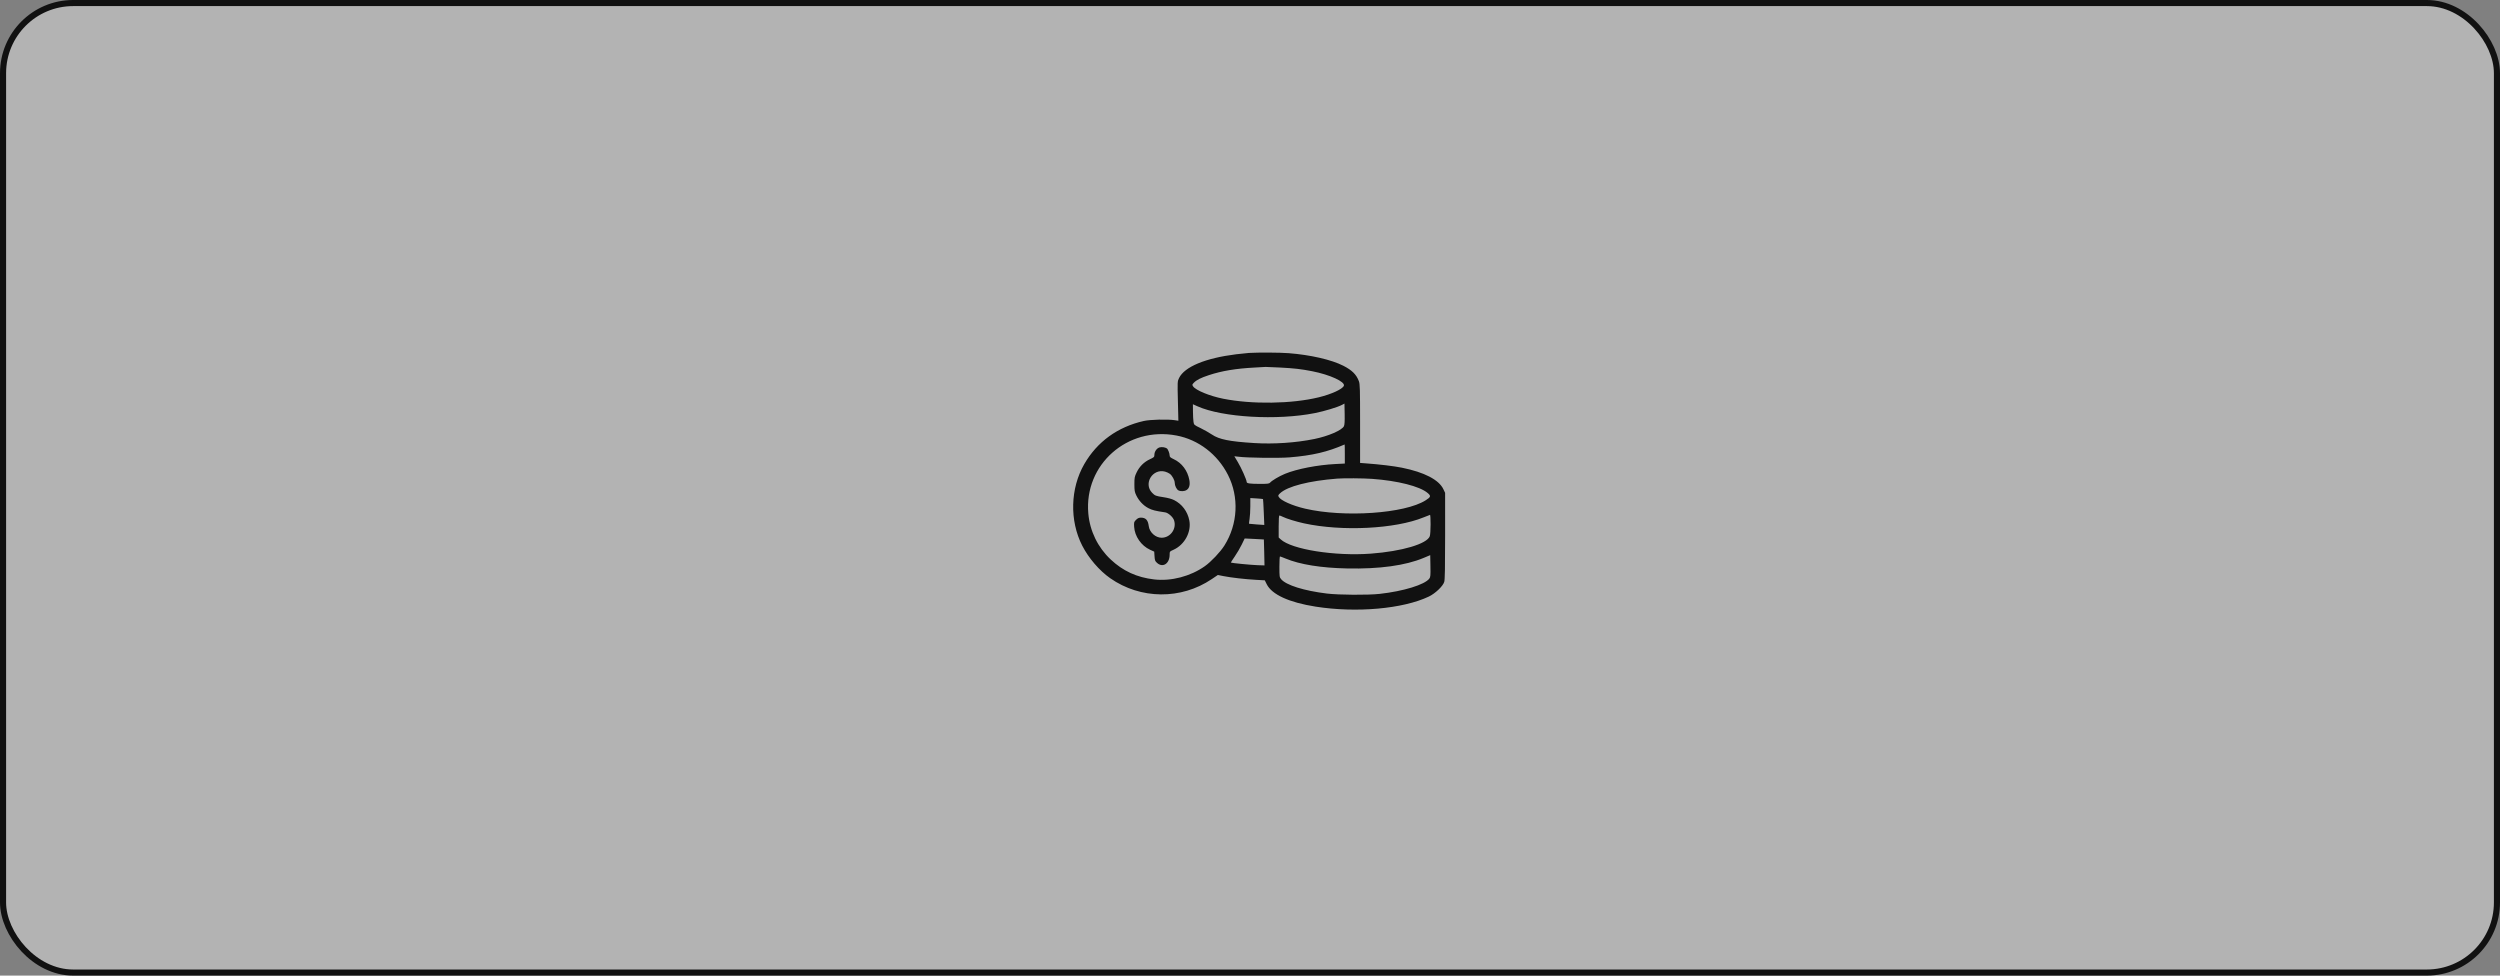 <svg width="410" height="160" viewBox="0 0 410 160" fill="none" xmlns="http://www.w3.org/2000/svg">
<rect x="0" y="0" width="410" height="160" fill="#808080" stroke="none"/>
<rect x="0.5" y="0.5" width="409" height="159" rx="11.5" fill="white" fill-opacity="0.4" stroke="#111111"/>
<path fill-rule="evenodd" clip-rule="evenodd" d="M204.815 57.883C204.455 57.905 203.516 58.003 202.729 58.101C197.675 58.732 194.268 60.15 193.362 62.001C193.099 62.536 193.097 62.592 193.175 65.772L193.254 68.999L192.627 68.906C191.448 68.732 188.619 68.807 187.59 69.039C183.299 70.007 179.939 72.441 177.821 76.112C175.521 80.1 175.389 85.382 177.486 89.488C178.529 91.53 180.302 93.591 182.086 94.835C187.07 98.311 193.702 98.367 198.725 94.975L199.728 94.298L200.652 94.482C201.902 94.731 204.206 94.995 205.971 95.092L207.424 95.172L207.736 95.801C208.582 97.51 211.402 98.803 215.789 99.492C222.443 100.537 230.084 99.856 234.319 97.841C235.384 97.334 236.649 96.13 236.858 95.423C236.963 95.069 237.001 93.035 237 87.884L236.999 80.829L236.72 80.238C235.991 78.69 233.604 77.449 229.928 76.705C228.598 76.437 226.304 76.16 223.978 75.989L223.054 75.921V69.485C223.054 63.775 223.032 62.989 222.856 62.516C222.451 61.427 221.737 60.717 220.311 59.986C218.372 58.993 214.916 58.198 211.324 57.919C209.906 57.809 206.365 57.789 204.815 57.883ZM209.872 60.273C212.271 60.399 213.368 60.524 215.186 60.88C218.102 61.45 220.645 62.616 220.392 63.267C220.18 63.814 218.384 64.641 216.291 65.155C211.871 66.24 205.32 66.337 200.586 65.387C198.369 64.942 196.1 64.008 195.665 63.361C195.497 63.112 195.505 63.069 195.769 62.791C196.213 62.32 196.901 61.97 198.259 61.523C200.381 60.825 202.679 60.441 205.709 60.281C206.627 60.232 207.459 60.185 207.557 60.176C207.655 60.168 208.697 60.212 209.872 60.273ZM220.405 69.897C220.068 70.568 217.847 71.529 215.548 71.997C212.502 72.618 208.889 72.861 205.679 72.66C201.647 72.408 199.937 72.065 198.771 71.274C198.325 70.971 197.478 70.492 196.888 70.207C195.831 69.698 195.814 69.683 195.734 69.193C195.69 68.92 195.65 68.156 195.645 67.496L195.636 66.296L196.391 66.634C200.465 68.46 209.458 68.979 215.645 67.746C217.196 67.437 219.371 66.779 220.074 66.407L220.491 66.185L220.524 67.889C220.547 69.093 220.512 69.682 220.405 69.897ZM192.954 71.427C196.547 72.11 199.674 74.505 201.388 77.885C203.238 81.531 203.011 85.961 200.796 89.477C200.128 90.537 198.609 92.139 197.59 92.858C195.229 94.525 192.082 95.348 189.294 95.027C186.456 94.701 184.166 93.651 182.148 91.751C180.036 89.763 178.736 87.091 178.483 84.216C177.774 76.185 184.893 69.893 192.954 71.427ZM220.551 74.45V76.022L219.031 76.099C216.049 76.251 212.694 76.902 210.727 77.711C209.789 78.097 208.568 78.822 208.287 79.16C208.151 79.325 207.884 79.357 206.663 79.357C205.005 79.357 204.457 79.28 204.457 79.049C204.457 78.712 203.57 76.715 203.012 75.799C202.693 75.273 202.431 74.835 202.431 74.826C202.431 74.817 202.739 74.851 203.116 74.902C204.488 75.088 209.745 75.154 211.508 75.007C215.257 74.694 217.739 74.111 220.521 72.891C220.537 72.884 220.551 73.585 220.551 74.45ZM190.178 73.373C189.713 73.495 189.319 74.059 189.319 74.605C189.318 74.945 189.255 75.005 188.573 75.322C187.619 75.766 186.875 76.505 186.409 77.472C186.073 78.17 186.04 78.343 186.04 79.416C186.04 80.442 186.08 80.678 186.351 81.242C186.779 82.134 187.502 82.898 188.328 83.333C188.946 83.659 189.51 83.801 191.084 84.026C191.592 84.099 192.363 84.786 192.544 85.327C193.004 86.704 191.959 88.18 190.518 88.189C189.511 88.196 188.531 87.316 188.397 86.286C188.268 85.286 187.905 84.894 187.111 84.894C186.787 84.894 186.586 84.984 186.316 85.251C185.972 85.591 185.956 85.648 186 86.4C186.091 87.955 187.169 89.504 188.617 90.161L189.293 90.468L189.342 91.23C189.386 91.911 189.432 92.029 189.774 92.331C190.713 93.16 191.821 92.424 191.821 90.973C191.821 90.451 191.826 90.445 192.468 90.155C194.288 89.332 195.417 87.22 195.045 85.335C194.757 83.876 193.844 82.662 192.545 82.012C192.171 81.824 191.502 81.642 190.81 81.54C189.56 81.354 189.4 81.292 188.938 80.81C187.49 79.299 189.028 76.801 191.072 77.345C191.336 77.415 191.695 77.584 191.869 77.719C192.253 78.018 192.656 78.765 192.656 79.179C192.656 79.635 192.96 80.263 193.256 80.419C193.632 80.618 194.246 80.591 194.603 80.36C195.051 80.07 195.2 79.512 195.048 78.698C194.765 77.182 193.821 75.926 192.504 75.311C191.941 75.047 191.821 74.94 191.821 74.697C191.821 74.343 191.542 73.646 191.353 73.531C191.046 73.344 190.546 73.276 190.178 73.373ZM225.021 78.533C229.221 78.836 232.836 79.753 234.123 80.842C234.715 81.343 234.673 81.502 233.801 82.055C230.377 84.226 220.447 84.91 214.031 83.417C211.923 82.927 210.028 82.079 209.704 81.48C209.588 81.266 209.621 81.183 209.941 80.888C211.173 79.751 214.664 78.857 219.299 78.492C220.388 78.406 223.577 78.429 225.021 78.533ZM207.133 81.848C207.154 81.871 207.211 82.835 207.258 83.991L207.345 86.092L206.11 86.008C205.431 85.962 204.859 85.911 204.84 85.895C204.821 85.879 204.861 85.528 204.928 85.115C204.996 84.701 205.052 83.76 205.053 83.022L205.054 81.68L206.074 81.743C206.635 81.777 207.112 81.825 207.133 81.848ZM234.617 85.995C234.617 86.86 234.559 87.733 234.488 87.934C234.043 89.194 229.933 90.413 224.842 90.795C218.937 91.238 211.822 90.112 210.03 88.452L209.703 88.148V86.344C209.703 85.174 209.746 84.54 209.827 84.54C209.895 84.54 210.15 84.64 210.393 84.762C210.983 85.058 212.599 85.556 213.863 85.83C220.108 87.188 228.833 86.749 233.476 84.846C234.005 84.629 234.478 84.445 234.528 84.437C234.577 84.429 234.617 85.13 234.617 85.995ZM207.274 88.473C207.282 88.481 207.309 89.441 207.333 90.607L207.378 92.727L206.246 92.69C205.176 92.654 201.939 92.34 201.862 92.263C201.843 92.244 202.123 91.802 202.487 91.281C202.849 90.761 203.368 89.879 203.638 89.322L204.129 88.31L205.694 88.385C206.555 88.427 207.266 88.466 207.274 88.473ZM234.405 94.896C233.653 95.89 230.156 96.965 226.272 97.395C224.328 97.61 219.564 97.58 217.603 97.341C213.861 96.884 210.944 95.97 210.114 94.996C209.834 94.667 209.822 94.585 209.822 92.954C209.822 92.019 209.863 91.255 209.914 91.255C209.964 91.255 210.386 91.413 210.852 91.606C213.202 92.582 216.668 93.139 220.94 93.227C226.228 93.336 230.513 92.744 233.485 91.494L234.557 91.043L234.59 92.825C234.62 94.4 234.598 94.64 234.405 94.896Z" fill="#111111"/>
</svg>
